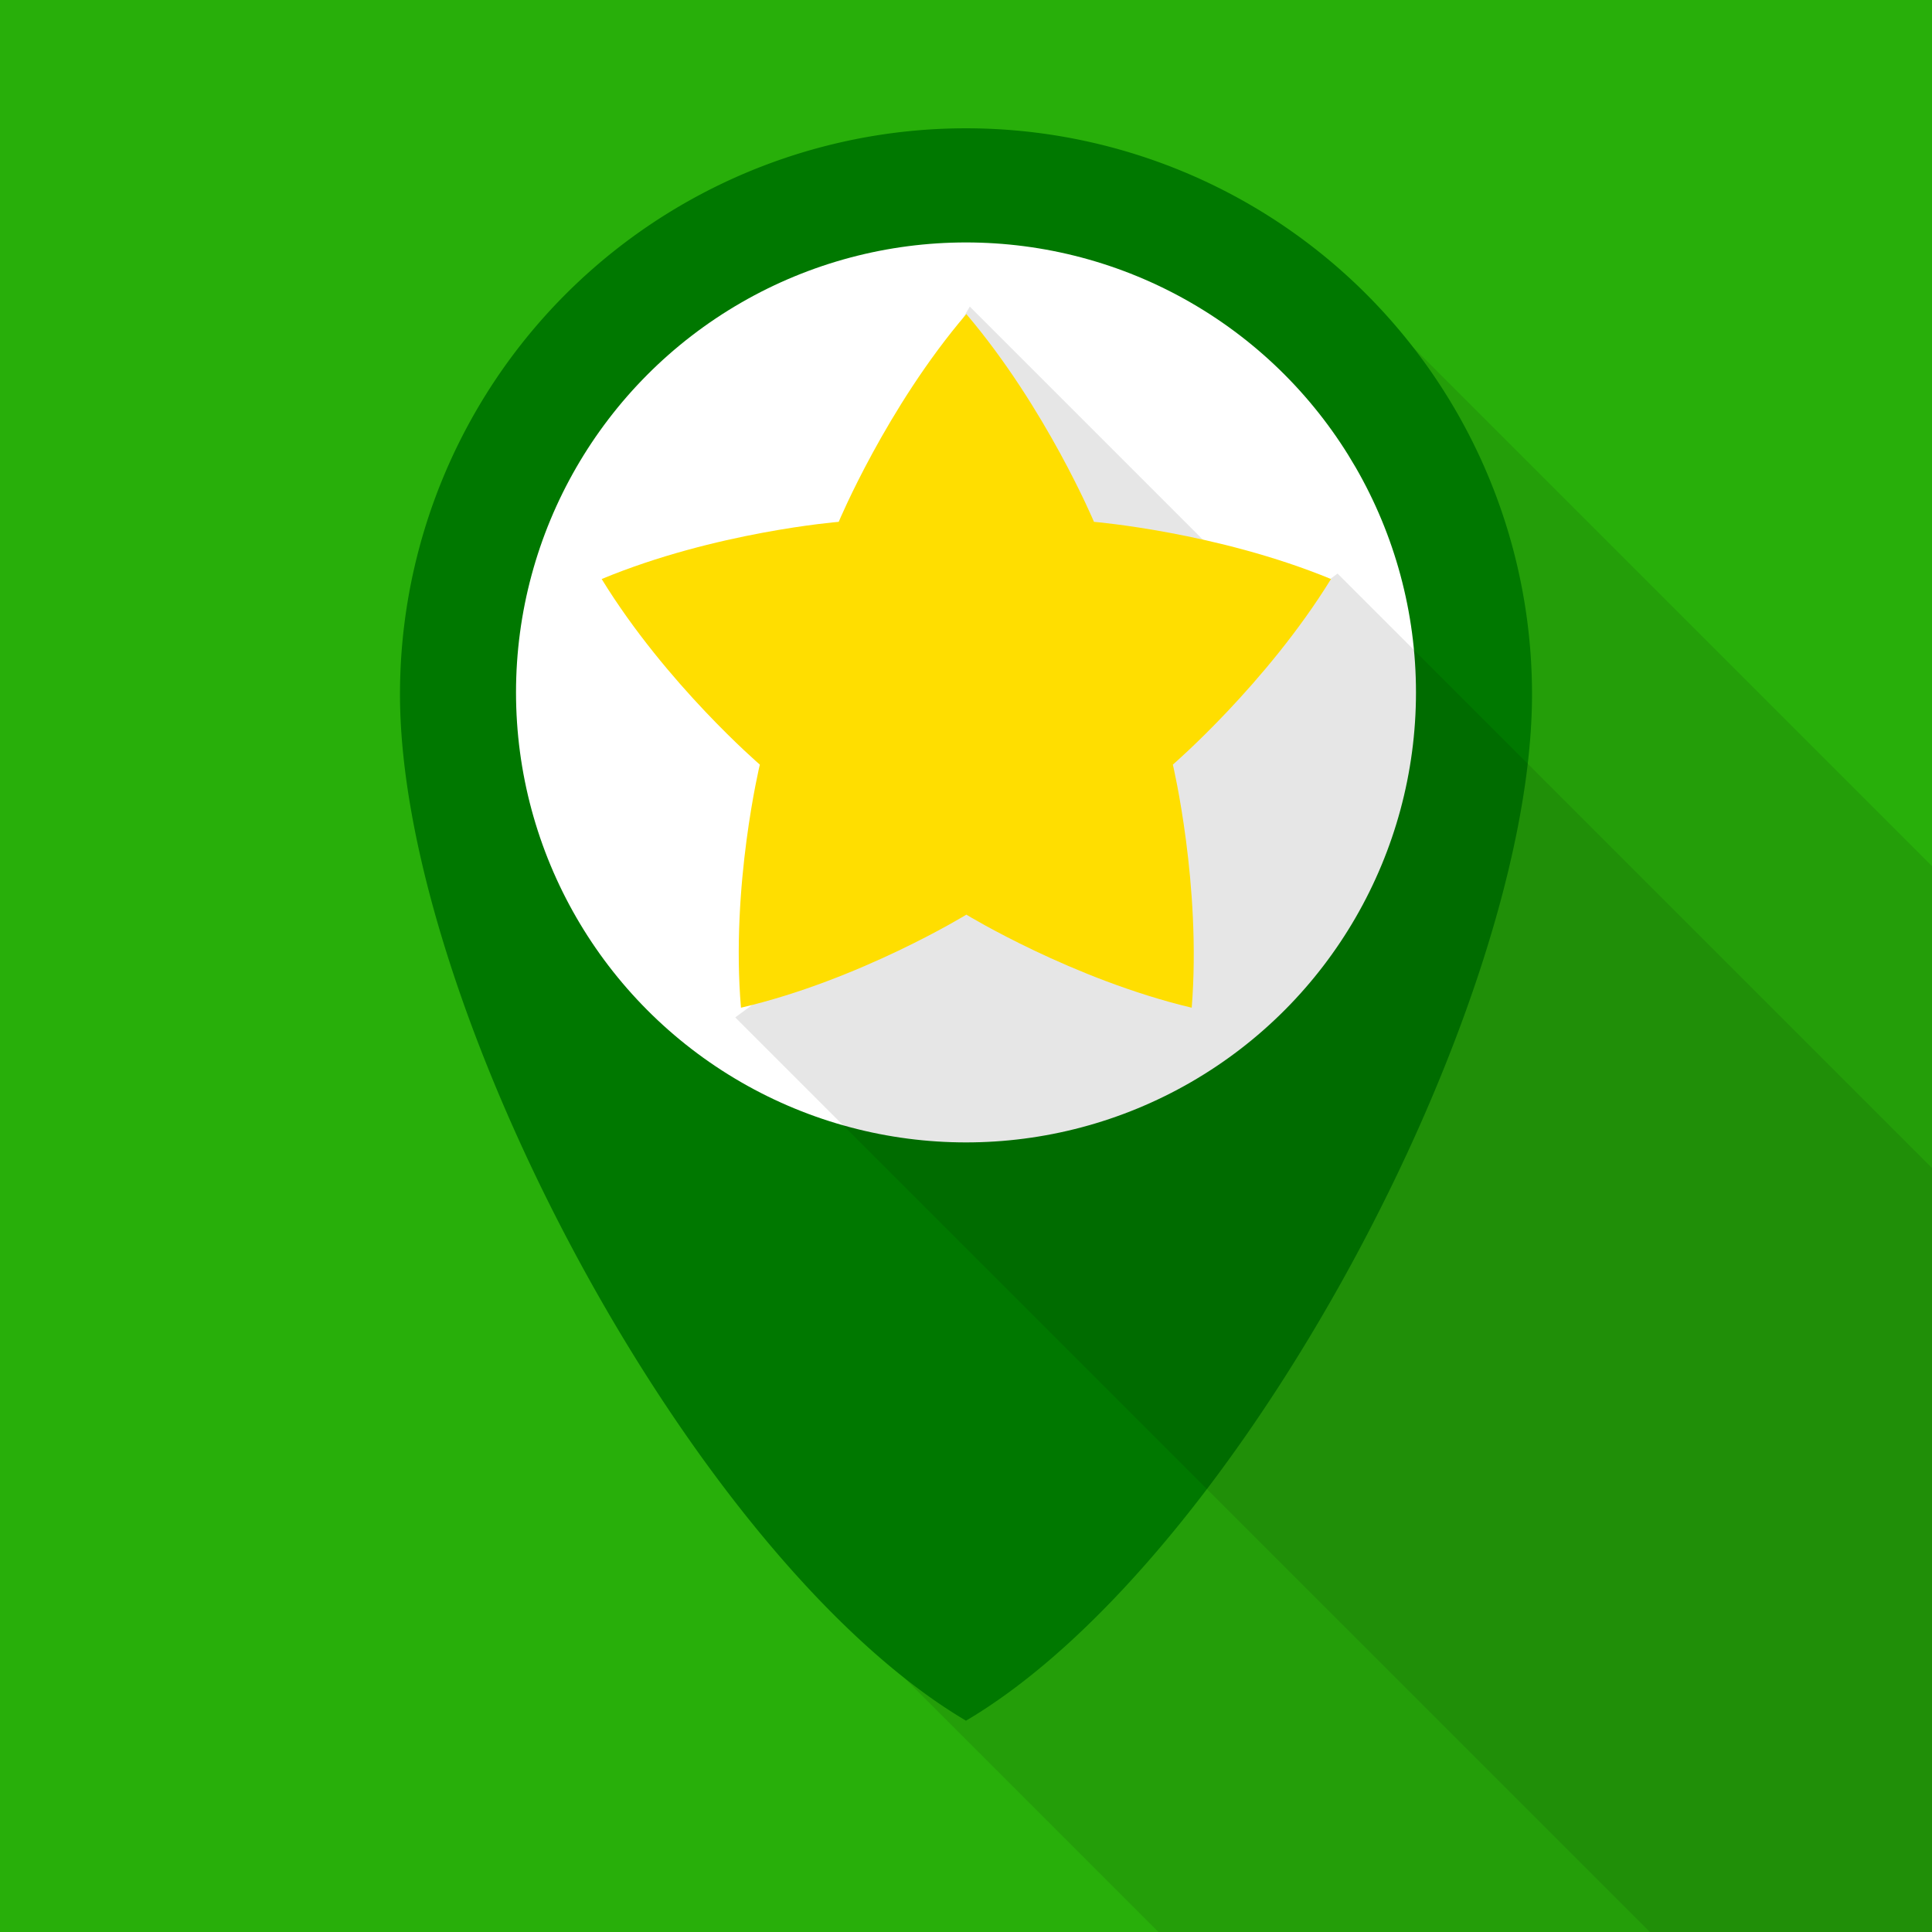 <svg xmlns="http://www.w3.org/2000/svg" width="512" height="512" viewBox="0 0 512 512">
<defs>
    <style>
      .cls-1 {
        fill: #28af0a;
      }

      .cls-2 {
        fill-opacity: 0.1;
      }

      .cls-2, .cls-3, .cls-5 {
        fill-rule: evenodd;
      }

      .cls-3 {
        fill: #007800;
      }

      .cls-4 {
        fill: #fff;
      }

      .cls-5 {
        fill: #ffde00;
      }
    </style>
  </defs>
  <rect id="Abgerundetes_Rechteck_1" data-name="Abgerundetes Rechteck 1" class="cls-1" width="512" height="512"/>
  <path id="Shadow_1" data-name="Shadow 1" class="cls-2" d="M218.992,423.992L352.719,70.265l341.4,341.4L450.389,655.389Z"/>
  <path class="cls-3" d="M256,34A150,150,0,0,1,406,184c0,82.843-77.746,229.311-150,272-72.156-42.689-150-189.157-150-272A150,150,0,0,1,256,34Z"/>
  <ellipse id="Tacho" class="cls-4" cx="256" cy="183.5" rx="119.25" ry="119.25"/>
  <path id="Shadow_4" data-name="Shadow 4" class="cls-2" d="M194.849,269.621L354.47,152,655.911,453.441,517.29,592.061Z"/>
  <path id="Shadow_3" data-name="Shadow 3" class="cls-2" d="M228.877,129.373L257,81.25l66.578,66.578-38.123,38.123Z"/>
  <path id="Stern" class="cls-5" d="M159.451,153.449c30.118-12.521,62.814-15.155,62.814-15.155s12.7-30.356,33.824-55.057c21.126,24.841,33.823,55.057,33.823,55.057s32.643,2.719,62.815,15.155c-17.132,27.8-41.911,49.181-41.911,49.181s7.6,31.983,5,64.423c-31.636-7.523-59.725-24.661-59.725-24.661s-28.174,17.29-59.726,24.661c-2.757-32.262,5-64.423,5-64.423S176.557,181.314,159.451,153.449Z"/>
</svg>
